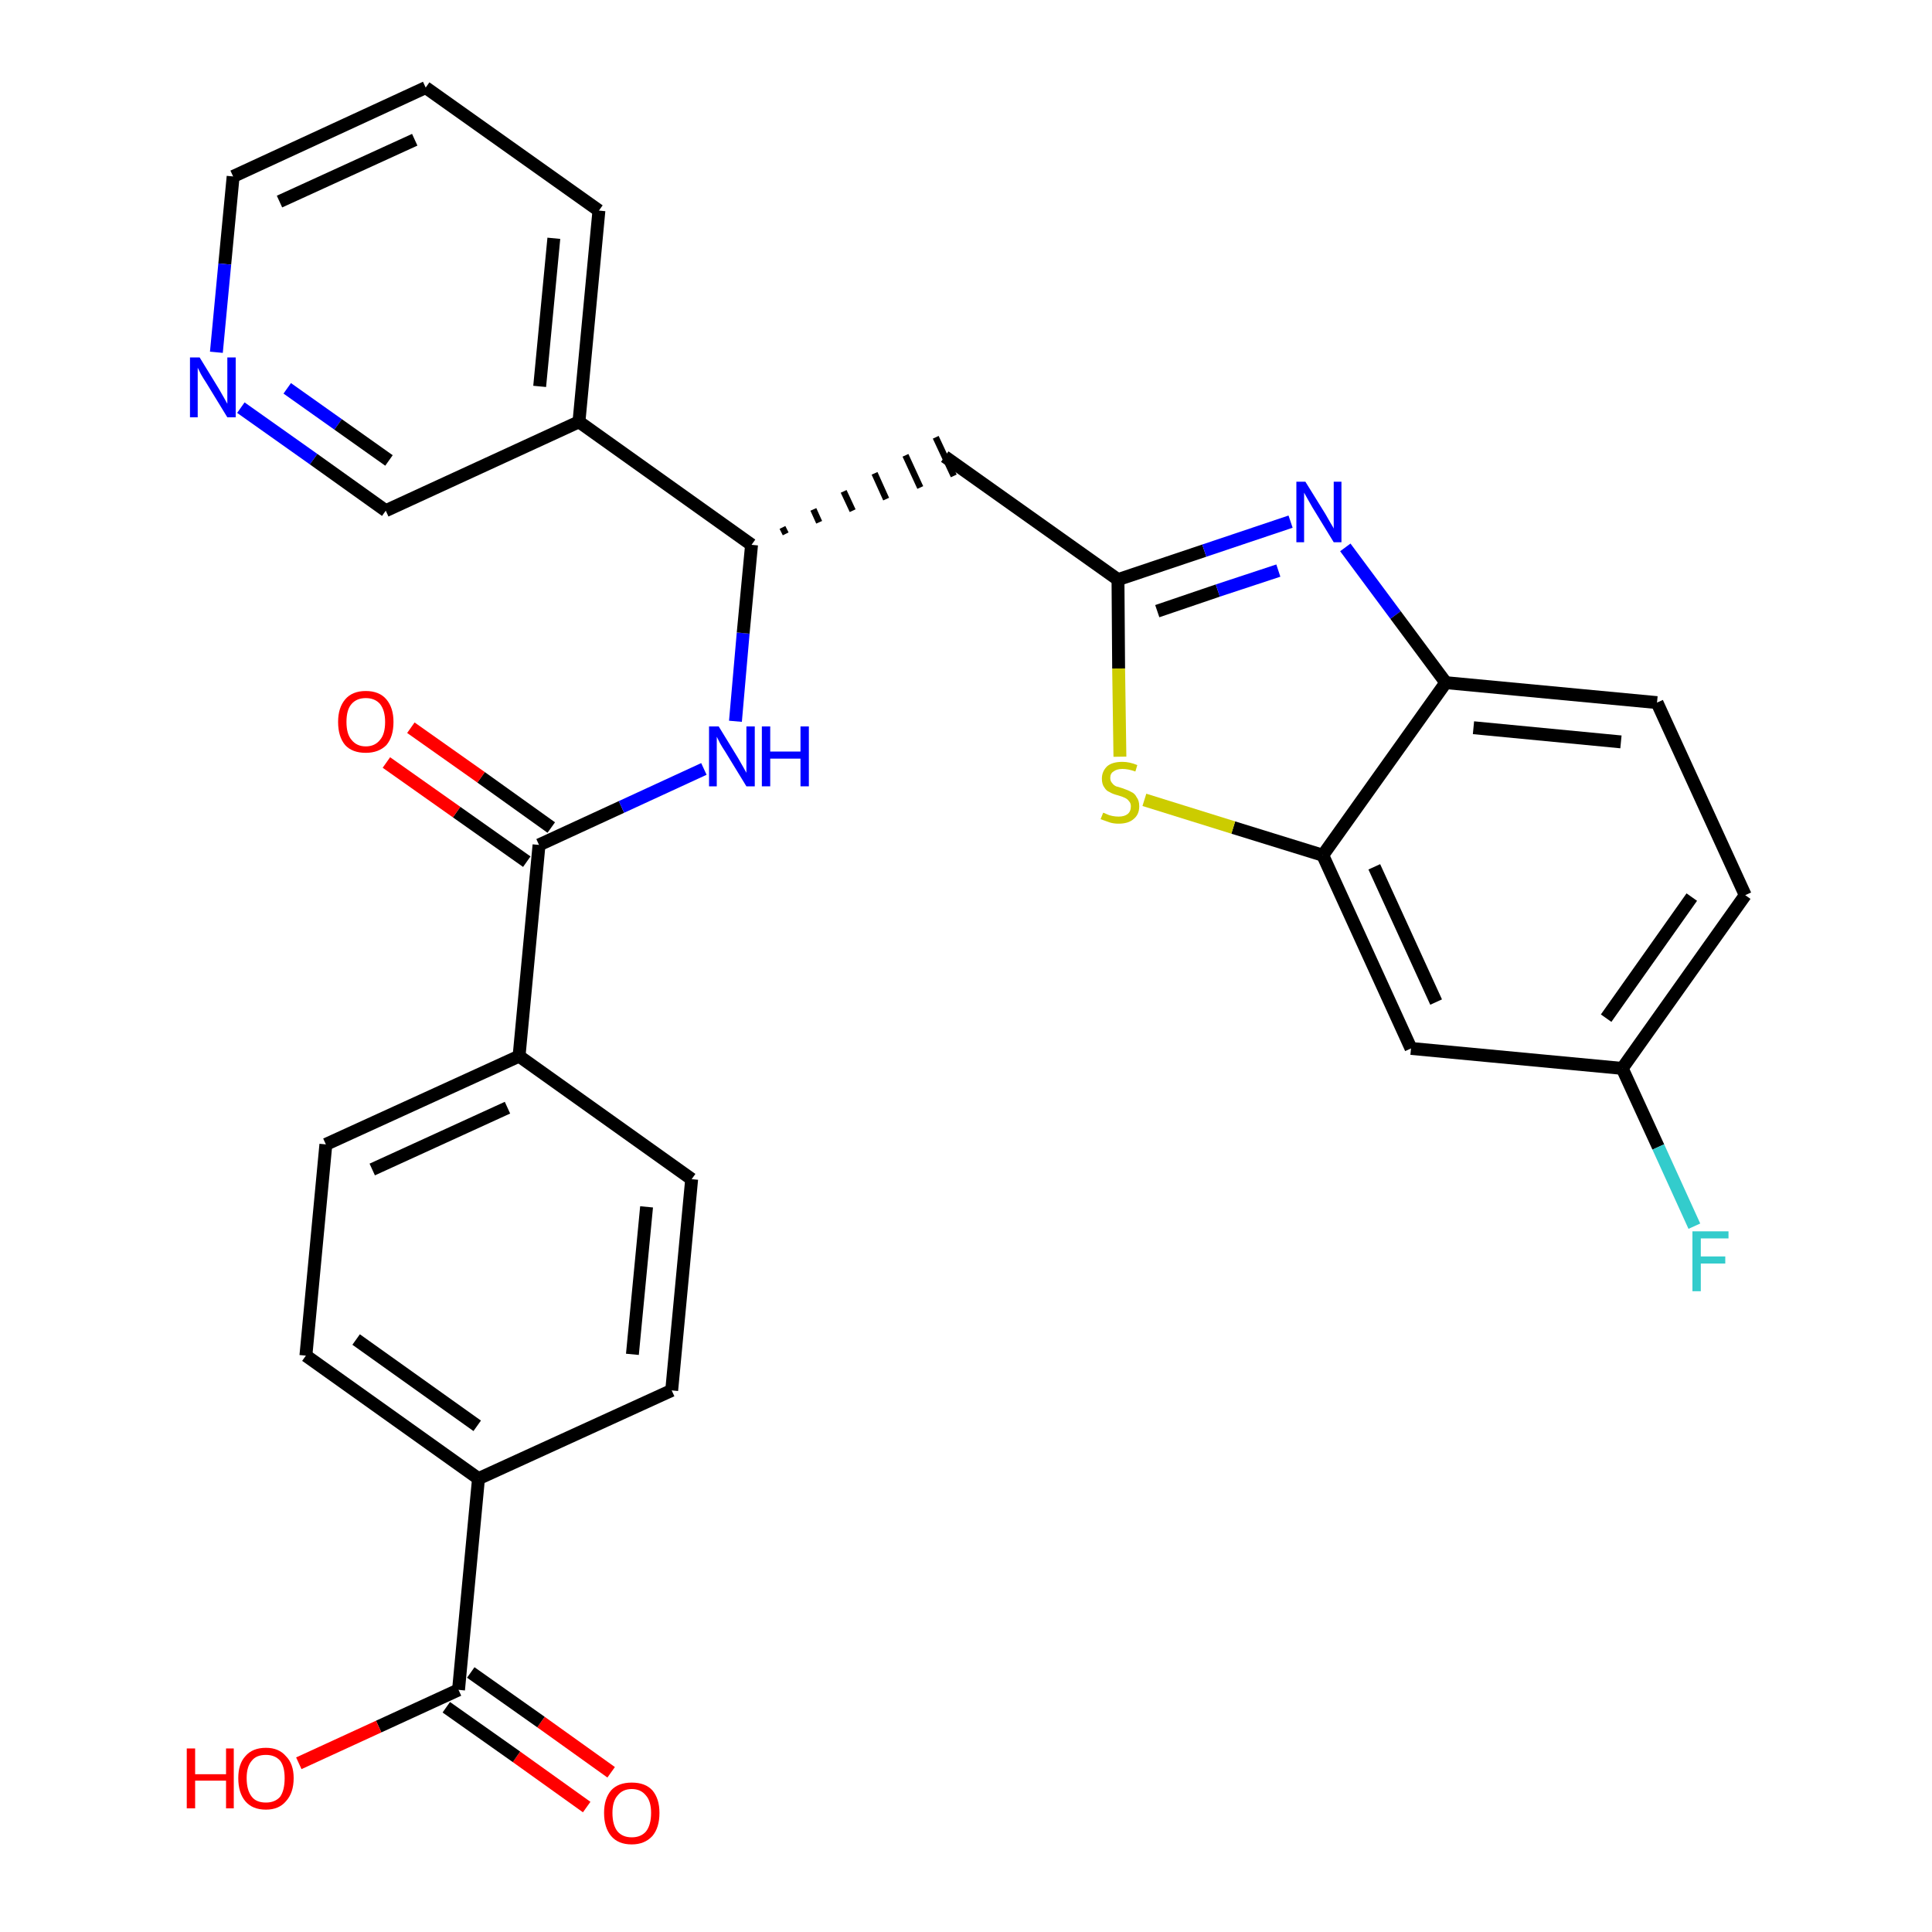 <?xml version='1.0' encoding='iso-8859-1'?>
<svg version='1.1' baseProfile='full'
              xmlns='http://www.w3.org/2000/svg'
                      xmlns:rdkit='http://www.rdkit.org/xml'
                      xmlns:xlink='http://www.w3.org/1999/xlink'
                  xml:space='preserve'
width='300px' height='300px' viewBox='0 0 300 300'>
<!-- END OF HEADER -->
<path class='bond-0 atom-0 atom-1' d='M 94.9,275.2 L 84.0,267.4' style='fill:none;fill-rule:evenodd;stroke:#FF0000;stroke-width:2.0px;stroke-linecap:butt;stroke-linejoin:miter;stroke-opacity:1' />
<path class='bond-0 atom-0 atom-1' d='M 84.0,267.4 L 73.1,259.7' style='fill:none;fill-rule:evenodd;stroke:#000000;stroke-width:2.0px;stroke-linecap:butt;stroke-linejoin:miter;stroke-opacity:1' />
<path class='bond-0 atom-0 atom-1' d='M 91.1,280.6 L 80.2,272.8' style='fill:none;fill-rule:evenodd;stroke:#FF0000;stroke-width:2.0px;stroke-linecap:butt;stroke-linejoin:miter;stroke-opacity:1' />
<path class='bond-0 atom-0 atom-1' d='M 80.2,272.8 L 69.3,265.1' style='fill:none;fill-rule:evenodd;stroke:#000000;stroke-width:2.0px;stroke-linecap:butt;stroke-linejoin:miter;stroke-opacity:1' />
<path class='bond-1 atom-1 atom-2' d='M 71.2,262.4 L 58.8,268.1' style='fill:none;fill-rule:evenodd;stroke:#000000;stroke-width:2.0px;stroke-linecap:butt;stroke-linejoin:miter;stroke-opacity:1' />
<path class='bond-1 atom-1 atom-2' d='M 58.8,268.1 L 46.4,273.8' style='fill:none;fill-rule:evenodd;stroke:#FF0000;stroke-width:2.0px;stroke-linecap:butt;stroke-linejoin:miter;stroke-opacity:1' />
<path class='bond-2 atom-1 atom-3' d='M 71.2,262.4 L 74.3,229.6' style='fill:none;fill-rule:evenodd;stroke:#000000;stroke-width:2.0px;stroke-linecap:butt;stroke-linejoin:miter;stroke-opacity:1' />
<path class='bond-3 atom-3 atom-4' d='M 74.3,229.6 L 47.5,210.5' style='fill:none;fill-rule:evenodd;stroke:#000000;stroke-width:2.0px;stroke-linecap:butt;stroke-linejoin:miter;stroke-opacity:1' />
<path class='bond-3 atom-3 atom-4' d='M 74.1,221.4 L 55.3,208.0' style='fill:none;fill-rule:evenodd;stroke:#000000;stroke-width:2.0px;stroke-linecap:butt;stroke-linejoin:miter;stroke-opacity:1' />
<path class='bond-29 atom-29 atom-3' d='M 104.3,215.9 L 74.3,229.6' style='fill:none;fill-rule:evenodd;stroke:#000000;stroke-width:2.0px;stroke-linecap:butt;stroke-linejoin:miter;stroke-opacity:1' />
<path class='bond-4 atom-4 atom-5' d='M 47.5,210.5 L 50.6,177.7' style='fill:none;fill-rule:evenodd;stroke:#000000;stroke-width:2.0px;stroke-linecap:butt;stroke-linejoin:miter;stroke-opacity:1' />
<path class='bond-5 atom-5 atom-6' d='M 50.6,177.7 L 80.6,164.0' style='fill:none;fill-rule:evenodd;stroke:#000000;stroke-width:2.0px;stroke-linecap:butt;stroke-linejoin:miter;stroke-opacity:1' />
<path class='bond-5 atom-5 atom-6' d='M 57.8,181.6 L 78.8,172.0' style='fill:none;fill-rule:evenodd;stroke:#000000;stroke-width:2.0px;stroke-linecap:butt;stroke-linejoin:miter;stroke-opacity:1' />
<path class='bond-6 atom-6 atom-7' d='M 80.6,164.0 L 83.7,131.2' style='fill:none;fill-rule:evenodd;stroke:#000000;stroke-width:2.0px;stroke-linecap:butt;stroke-linejoin:miter;stroke-opacity:1' />
<path class='bond-27 atom-6 atom-28' d='M 80.6,164.0 L 107.4,183.1' style='fill:none;fill-rule:evenodd;stroke:#000000;stroke-width:2.0px;stroke-linecap:butt;stroke-linejoin:miter;stroke-opacity:1' />
<path class='bond-7 atom-7 atom-8' d='M 85.6,128.5 L 74.7,120.7' style='fill:none;fill-rule:evenodd;stroke:#000000;stroke-width:2.0px;stroke-linecap:butt;stroke-linejoin:miter;stroke-opacity:1' />
<path class='bond-7 atom-7 atom-8' d='M 74.7,120.7 L 63.8,113.0' style='fill:none;fill-rule:evenodd;stroke:#FF0000;stroke-width:2.0px;stroke-linecap:butt;stroke-linejoin:miter;stroke-opacity:1' />
<path class='bond-7 atom-7 atom-8' d='M 81.8,133.8 L 70.9,126.1' style='fill:none;fill-rule:evenodd;stroke:#000000;stroke-width:2.0px;stroke-linecap:butt;stroke-linejoin:miter;stroke-opacity:1' />
<path class='bond-7 atom-7 atom-8' d='M 70.9,126.1 L 60.0,118.4' style='fill:none;fill-rule:evenodd;stroke:#FF0000;stroke-width:2.0px;stroke-linecap:butt;stroke-linejoin:miter;stroke-opacity:1' />
<path class='bond-8 atom-7 atom-9' d='M 83.7,131.2 L 96.5,125.3' style='fill:none;fill-rule:evenodd;stroke:#000000;stroke-width:2.0px;stroke-linecap:butt;stroke-linejoin:miter;stroke-opacity:1' />
<path class='bond-8 atom-7 atom-9' d='M 96.5,125.3 L 109.3,119.4' style='fill:none;fill-rule:evenodd;stroke:#0000FF;stroke-width:2.0px;stroke-linecap:butt;stroke-linejoin:miter;stroke-opacity:1' />
<path class='bond-9 atom-9 atom-10' d='M 114.2,112.0 L 115.4,98.3' style='fill:none;fill-rule:evenodd;stroke:#0000FF;stroke-width:2.0px;stroke-linecap:butt;stroke-linejoin:miter;stroke-opacity:1' />
<path class='bond-9 atom-9 atom-10' d='M 115.4,98.3 L 116.7,84.6' style='fill:none;fill-rule:evenodd;stroke:#000000;stroke-width:2.0px;stroke-linecap:butt;stroke-linejoin:miter;stroke-opacity:1' />
<path class='bond-10 atom-10 atom-11' d='M 122.0,82.9 L 121.5,81.9' style='fill:none;fill-rule:evenodd;stroke:#000000;stroke-width:1.0px;stroke-linecap:butt;stroke-linejoin:miter;stroke-opacity:1' />
<path class='bond-10 atom-10 atom-11' d='M 127.2,81.1 L 126.3,79.1' style='fill:none;fill-rule:evenodd;stroke:#000000;stroke-width:1.0px;stroke-linecap:butt;stroke-linejoin:miter;stroke-opacity:1' />
<path class='bond-10 atom-10 atom-11' d='M 132.4,79.3 L 131.0,76.3' style='fill:none;fill-rule:evenodd;stroke:#000000;stroke-width:1.0px;stroke-linecap:butt;stroke-linejoin:miter;stroke-opacity:1' />
<path class='bond-10 atom-10 atom-11' d='M 137.6,77.5 L 135.8,73.5' style='fill:none;fill-rule:evenodd;stroke:#000000;stroke-width:1.0px;stroke-linecap:butt;stroke-linejoin:miter;stroke-opacity:1' />
<path class='bond-10 atom-10 atom-11' d='M 142.9,75.7 L 140.6,70.7' style='fill:none;fill-rule:evenodd;stroke:#000000;stroke-width:1.0px;stroke-linecap:butt;stroke-linejoin:miter;stroke-opacity:1' />
<path class='bond-10 atom-10 atom-11' d='M 148.1,73.9 L 145.3,67.9' style='fill:none;fill-rule:evenodd;stroke:#000000;stroke-width:1.0px;stroke-linecap:butt;stroke-linejoin:miter;stroke-opacity:1' />
<path class='bond-21 atom-10 atom-22' d='M 116.7,84.6 L 89.9,65.5' style='fill:none;fill-rule:evenodd;stroke:#000000;stroke-width:2.0px;stroke-linecap:butt;stroke-linejoin:miter;stroke-opacity:1' />
<path class='bond-11 atom-11 atom-12' d='M 146.7,70.9 L 173.6,90.0' style='fill:none;fill-rule:evenodd;stroke:#000000;stroke-width:2.0px;stroke-linecap:butt;stroke-linejoin:miter;stroke-opacity:1' />
<path class='bond-12 atom-12 atom-13' d='M 173.6,90.0 L 187.0,85.5' style='fill:none;fill-rule:evenodd;stroke:#000000;stroke-width:2.0px;stroke-linecap:butt;stroke-linejoin:miter;stroke-opacity:1' />
<path class='bond-12 atom-12 atom-13' d='M 187.0,85.5 L 200.4,81.0' style='fill:none;fill-rule:evenodd;stroke:#0000FF;stroke-width:2.0px;stroke-linecap:butt;stroke-linejoin:miter;stroke-opacity:1' />
<path class='bond-12 atom-12 atom-13' d='M 179.7,94.9 L 189.1,91.7' style='fill:none;fill-rule:evenodd;stroke:#000000;stroke-width:2.0px;stroke-linecap:butt;stroke-linejoin:miter;stroke-opacity:1' />
<path class='bond-12 atom-12 atom-13' d='M 189.1,91.7 L 198.5,88.6' style='fill:none;fill-rule:evenodd;stroke:#0000FF;stroke-width:2.0px;stroke-linecap:butt;stroke-linejoin:miter;stroke-opacity:1' />
<path class='bond-30 atom-21 atom-12' d='M 173.9,117.5 L 173.7,103.8' style='fill:none;fill-rule:evenodd;stroke:#CCCC00;stroke-width:2.0px;stroke-linecap:butt;stroke-linejoin:miter;stroke-opacity:1' />
<path class='bond-30 atom-21 atom-12' d='M 173.7,103.8 L 173.6,90.0' style='fill:none;fill-rule:evenodd;stroke:#000000;stroke-width:2.0px;stroke-linecap:butt;stroke-linejoin:miter;stroke-opacity:1' />
<path class='bond-13 atom-13 atom-14' d='M 208.9,85.0 L 216.7,95.5' style='fill:none;fill-rule:evenodd;stroke:#0000FF;stroke-width:2.0px;stroke-linecap:butt;stroke-linejoin:miter;stroke-opacity:1' />
<path class='bond-13 atom-13 atom-14' d='M 216.7,95.5 L 224.5,106.0' style='fill:none;fill-rule:evenodd;stroke:#000000;stroke-width:2.0px;stroke-linecap:butt;stroke-linejoin:miter;stroke-opacity:1' />
<path class='bond-14 atom-14 atom-15' d='M 224.5,106.0 L 257.3,109.1' style='fill:none;fill-rule:evenodd;stroke:#000000;stroke-width:2.0px;stroke-linecap:butt;stroke-linejoin:miter;stroke-opacity:1' />
<path class='bond-14 atom-14 atom-15' d='M 228.8,113.0 L 251.7,115.2' style='fill:none;fill-rule:evenodd;stroke:#000000;stroke-width:2.0px;stroke-linecap:butt;stroke-linejoin:miter;stroke-opacity:1' />
<path class='bond-32 atom-20 atom-14' d='M 205.4,132.8 L 224.5,106.0' style='fill:none;fill-rule:evenodd;stroke:#000000;stroke-width:2.0px;stroke-linecap:butt;stroke-linejoin:miter;stroke-opacity:1' />
<path class='bond-15 atom-15 atom-16' d='M 257.3,109.1 L 271.0,139.0' style='fill:none;fill-rule:evenodd;stroke:#000000;stroke-width:2.0px;stroke-linecap:butt;stroke-linejoin:miter;stroke-opacity:1' />
<path class='bond-16 atom-16 atom-17' d='M 271.0,139.0 L 251.9,165.9' style='fill:none;fill-rule:evenodd;stroke:#000000;stroke-width:2.0px;stroke-linecap:butt;stroke-linejoin:miter;stroke-opacity:1' />
<path class='bond-16 atom-16 atom-17' d='M 262.7,139.3 L 249.4,158.1' style='fill:none;fill-rule:evenodd;stroke:#000000;stroke-width:2.0px;stroke-linecap:butt;stroke-linejoin:miter;stroke-opacity:1' />
<path class='bond-17 atom-17 atom-18' d='M 251.9,165.9 L 257.5,178.1' style='fill:none;fill-rule:evenodd;stroke:#000000;stroke-width:2.0px;stroke-linecap:butt;stroke-linejoin:miter;stroke-opacity:1' />
<path class='bond-17 atom-17 atom-18' d='M 257.5,178.1 L 263.1,190.4' style='fill:none;fill-rule:evenodd;stroke:#33CCCC;stroke-width:2.0px;stroke-linecap:butt;stroke-linejoin:miter;stroke-opacity:1' />
<path class='bond-18 atom-17 atom-19' d='M 251.9,165.9 L 219.1,162.8' style='fill:none;fill-rule:evenodd;stroke:#000000;stroke-width:2.0px;stroke-linecap:butt;stroke-linejoin:miter;stroke-opacity:1' />
<path class='bond-19 atom-19 atom-20' d='M 219.1,162.8 L 205.4,132.8' style='fill:none;fill-rule:evenodd;stroke:#000000;stroke-width:2.0px;stroke-linecap:butt;stroke-linejoin:miter;stroke-opacity:1' />
<path class='bond-19 atom-19 atom-20' d='M 223.0,155.6 L 213.4,134.6' style='fill:none;fill-rule:evenodd;stroke:#000000;stroke-width:2.0px;stroke-linecap:butt;stroke-linejoin:miter;stroke-opacity:1' />
<path class='bond-20 atom-20 atom-21' d='M 205.4,132.8 L 191.5,128.5' style='fill:none;fill-rule:evenodd;stroke:#000000;stroke-width:2.0px;stroke-linecap:butt;stroke-linejoin:miter;stroke-opacity:1' />
<path class='bond-20 atom-20 atom-21' d='M 191.5,128.5 L 177.7,124.2' style='fill:none;fill-rule:evenodd;stroke:#CCCC00;stroke-width:2.0px;stroke-linecap:butt;stroke-linejoin:miter;stroke-opacity:1' />
<path class='bond-22 atom-22 atom-23' d='M 89.9,65.5 L 93.0,32.7' style='fill:none;fill-rule:evenodd;stroke:#000000;stroke-width:2.0px;stroke-linecap:butt;stroke-linejoin:miter;stroke-opacity:1' />
<path class='bond-22 atom-22 atom-23' d='M 83.8,60.0 L 86.0,37.0' style='fill:none;fill-rule:evenodd;stroke:#000000;stroke-width:2.0px;stroke-linecap:butt;stroke-linejoin:miter;stroke-opacity:1' />
<path class='bond-31 atom-27 atom-22' d='M 59.9,79.3 L 89.9,65.5' style='fill:none;fill-rule:evenodd;stroke:#000000;stroke-width:2.0px;stroke-linecap:butt;stroke-linejoin:miter;stroke-opacity:1' />
<path class='bond-23 atom-23 atom-24' d='M 93.0,32.7 L 66.1,13.6' style='fill:none;fill-rule:evenodd;stroke:#000000;stroke-width:2.0px;stroke-linecap:butt;stroke-linejoin:miter;stroke-opacity:1' />
<path class='bond-24 atom-24 atom-25' d='M 66.1,13.6 L 36.2,27.4' style='fill:none;fill-rule:evenodd;stroke:#000000;stroke-width:2.0px;stroke-linecap:butt;stroke-linejoin:miter;stroke-opacity:1' />
<path class='bond-24 atom-24 atom-25' d='M 64.4,21.7 L 43.4,31.3' style='fill:none;fill-rule:evenodd;stroke:#000000;stroke-width:2.0px;stroke-linecap:butt;stroke-linejoin:miter;stroke-opacity:1' />
<path class='bond-25 atom-25 atom-26' d='M 36.2,27.4 L 34.9,41.0' style='fill:none;fill-rule:evenodd;stroke:#000000;stroke-width:2.0px;stroke-linecap:butt;stroke-linejoin:miter;stroke-opacity:1' />
<path class='bond-25 atom-25 atom-26' d='M 34.9,41.0 L 33.6,54.7' style='fill:none;fill-rule:evenodd;stroke:#0000FF;stroke-width:2.0px;stroke-linecap:butt;stroke-linejoin:miter;stroke-opacity:1' />
<path class='bond-26 atom-26 atom-27' d='M 37.4,63.3 L 48.7,71.3' style='fill:none;fill-rule:evenodd;stroke:#0000FF;stroke-width:2.0px;stroke-linecap:butt;stroke-linejoin:miter;stroke-opacity:1' />
<path class='bond-26 atom-26 atom-27' d='M 48.7,71.3 L 59.9,79.3' style='fill:none;fill-rule:evenodd;stroke:#000000;stroke-width:2.0px;stroke-linecap:butt;stroke-linejoin:miter;stroke-opacity:1' />
<path class='bond-26 atom-26 atom-27' d='M 44.6,60.3 L 52.5,65.9' style='fill:none;fill-rule:evenodd;stroke:#0000FF;stroke-width:2.0px;stroke-linecap:butt;stroke-linejoin:miter;stroke-opacity:1' />
<path class='bond-26 atom-26 atom-27' d='M 52.5,65.9 L 60.4,71.5' style='fill:none;fill-rule:evenodd;stroke:#000000;stroke-width:2.0px;stroke-linecap:butt;stroke-linejoin:miter;stroke-opacity:1' />
<path class='bond-28 atom-28 atom-29' d='M 107.4,183.1 L 104.3,215.9' style='fill:none;fill-rule:evenodd;stroke:#000000;stroke-width:2.0px;stroke-linecap:butt;stroke-linejoin:miter;stroke-opacity:1' />
<path class='bond-28 atom-28 atom-29' d='M 100.4,187.4 L 98.2,210.3' style='fill:none;fill-rule:evenodd;stroke:#000000;stroke-width:2.0px;stroke-linecap:butt;stroke-linejoin:miter;stroke-opacity:1' />
<path  class='atom-0' d='M 93.8 281.5
Q 93.8 279.3, 94.9 278.0
Q 96.0 276.8, 98.1 276.8
Q 100.2 276.8, 101.3 278.0
Q 102.4 279.3, 102.4 281.5
Q 102.4 283.8, 101.3 285.1
Q 100.1 286.4, 98.1 286.4
Q 96.0 286.4, 94.9 285.1
Q 93.8 283.8, 93.8 281.5
M 98.1 285.3
Q 99.5 285.3, 100.3 284.4
Q 101.1 283.4, 101.1 281.5
Q 101.1 279.7, 100.3 278.8
Q 99.5 277.8, 98.1 277.8
Q 96.7 277.8, 95.9 278.8
Q 95.1 279.7, 95.1 281.5
Q 95.1 283.4, 95.9 284.4
Q 96.7 285.3, 98.1 285.3
' fill='#FF0000'/>
<path  class='atom-2' d='M 29.0 271.5
L 30.3 271.5
L 30.3 275.5
L 35.1 275.5
L 35.1 271.5
L 36.3 271.5
L 36.3 280.8
L 35.1 280.8
L 35.1 276.5
L 30.3 276.5
L 30.3 280.8
L 29.0 280.8
L 29.0 271.5
' fill='#FF0000'/>
<path  class='atom-2' d='M 37.0 276.1
Q 37.0 273.9, 38.1 272.7
Q 39.2 271.4, 41.3 271.4
Q 43.3 271.4, 44.4 272.7
Q 45.6 273.9, 45.6 276.1
Q 45.6 278.4, 44.4 279.7
Q 43.3 281.0, 41.3 281.0
Q 39.2 281.0, 38.1 279.7
Q 37.0 278.4, 37.0 276.1
M 41.3 279.9
Q 42.7 279.9, 43.5 279.0
Q 44.2 278.0, 44.2 276.1
Q 44.2 274.3, 43.5 273.4
Q 42.7 272.5, 41.3 272.5
Q 39.8 272.5, 39.1 273.4
Q 38.3 274.3, 38.3 276.1
Q 38.3 278.0, 39.1 279.0
Q 39.8 279.9, 41.3 279.9
' fill='#FF0000'/>
<path  class='atom-8' d='M 52.5 112.1
Q 52.5 109.9, 53.6 108.6
Q 54.7 107.3, 56.8 107.3
Q 58.9 107.3, 60.0 108.6
Q 61.1 109.9, 61.1 112.1
Q 61.1 114.4, 60.0 115.7
Q 58.8 116.9, 56.8 116.9
Q 54.7 116.9, 53.6 115.7
Q 52.5 114.4, 52.5 112.1
M 56.8 115.9
Q 58.2 115.9, 59.0 114.9
Q 59.8 114.0, 59.8 112.1
Q 59.8 110.3, 59.0 109.3
Q 58.2 108.4, 56.8 108.4
Q 55.4 108.4, 54.6 109.3
Q 53.8 110.2, 53.8 112.1
Q 53.8 114.0, 54.6 114.9
Q 55.4 115.9, 56.8 115.9
' fill='#FF0000'/>
<path  class='atom-9' d='M 111.6 112.8
L 114.6 117.7
Q 114.9 118.2, 115.4 119.1
Q 115.9 120.0, 115.9 120.0
L 115.9 112.8
L 117.2 112.8
L 117.2 122.1
L 115.9 122.1
L 112.6 116.7
Q 112.2 116.1, 111.8 115.4
Q 111.4 114.6, 111.3 114.4
L 111.3 122.1
L 110.1 122.1
L 110.1 112.8
L 111.6 112.8
' fill='#0000FF'/>
<path  class='atom-9' d='M 118.3 112.8
L 119.6 112.8
L 119.6 116.7
L 124.3 116.7
L 124.3 112.8
L 125.6 112.8
L 125.6 122.1
L 124.3 122.1
L 124.3 117.8
L 119.6 117.8
L 119.6 122.1
L 118.3 122.1
L 118.3 112.8
' fill='#0000FF'/>
<path  class='atom-13' d='M 202.7 74.8
L 205.8 79.8
Q 206.1 80.3, 206.6 81.2
Q 207.1 82.0, 207.1 82.1
L 207.1 74.8
L 208.3 74.8
L 208.3 84.2
L 207.1 84.2
L 203.8 78.8
Q 203.4 78.1, 203.0 77.4
Q 202.6 76.7, 202.5 76.5
L 202.5 84.2
L 201.3 84.2
L 201.3 74.8
L 202.7 74.8
' fill='#0000FF'/>
<path  class='atom-18' d='M 262.8 191.2
L 268.4 191.2
L 268.4 192.3
L 264.1 192.3
L 264.1 195.1
L 267.9 195.1
L 267.9 196.2
L 264.1 196.2
L 264.1 200.5
L 262.8 200.5
L 262.8 191.2
' fill='#33CCCC'/>
<path  class='atom-21' d='M 171.3 126.2
Q 171.4 126.2, 171.8 126.4
Q 172.2 126.6, 172.7 126.7
Q 173.2 126.8, 173.7 126.8
Q 174.6 126.8, 175.1 126.4
Q 175.6 126.0, 175.6 125.2
Q 175.6 124.7, 175.3 124.4
Q 175.1 124.1, 174.7 123.9
Q 174.3 123.7, 173.6 123.5
Q 172.8 123.3, 172.3 123.0
Q 171.8 122.8, 171.5 122.3
Q 171.1 121.8, 171.1 120.9
Q 171.1 119.8, 171.9 119.0
Q 172.7 118.3, 174.3 118.3
Q 175.4 118.3, 176.6 118.8
L 176.3 119.8
Q 175.2 119.4, 174.3 119.4
Q 173.4 119.4, 172.9 119.8
Q 172.4 120.1, 172.4 120.8
Q 172.4 121.3, 172.7 121.6
Q 172.9 121.9, 173.3 122.1
Q 173.7 122.2, 174.3 122.4
Q 175.2 122.7, 175.7 123.0
Q 176.2 123.2, 176.5 123.8
Q 176.9 124.3, 176.9 125.2
Q 176.9 126.5, 176.0 127.2
Q 175.2 127.9, 173.7 127.9
Q 172.9 127.9, 172.3 127.7
Q 171.7 127.5, 170.9 127.2
L 171.3 126.2
' fill='#CCCC00'/>
<path  class='atom-26' d='M 31.0 55.5
L 34.0 60.4
Q 34.3 60.9, 34.8 61.8
Q 35.3 62.7, 35.3 62.7
L 35.3 55.5
L 36.6 55.5
L 36.6 64.8
L 35.3 64.8
L 32.0 59.4
Q 31.6 58.8, 31.2 58.1
Q 30.8 57.3, 30.7 57.1
L 30.7 64.8
L 29.5 64.8
L 29.5 55.5
L 31.0 55.5
' fill='#0000FF'/>
</svg>
